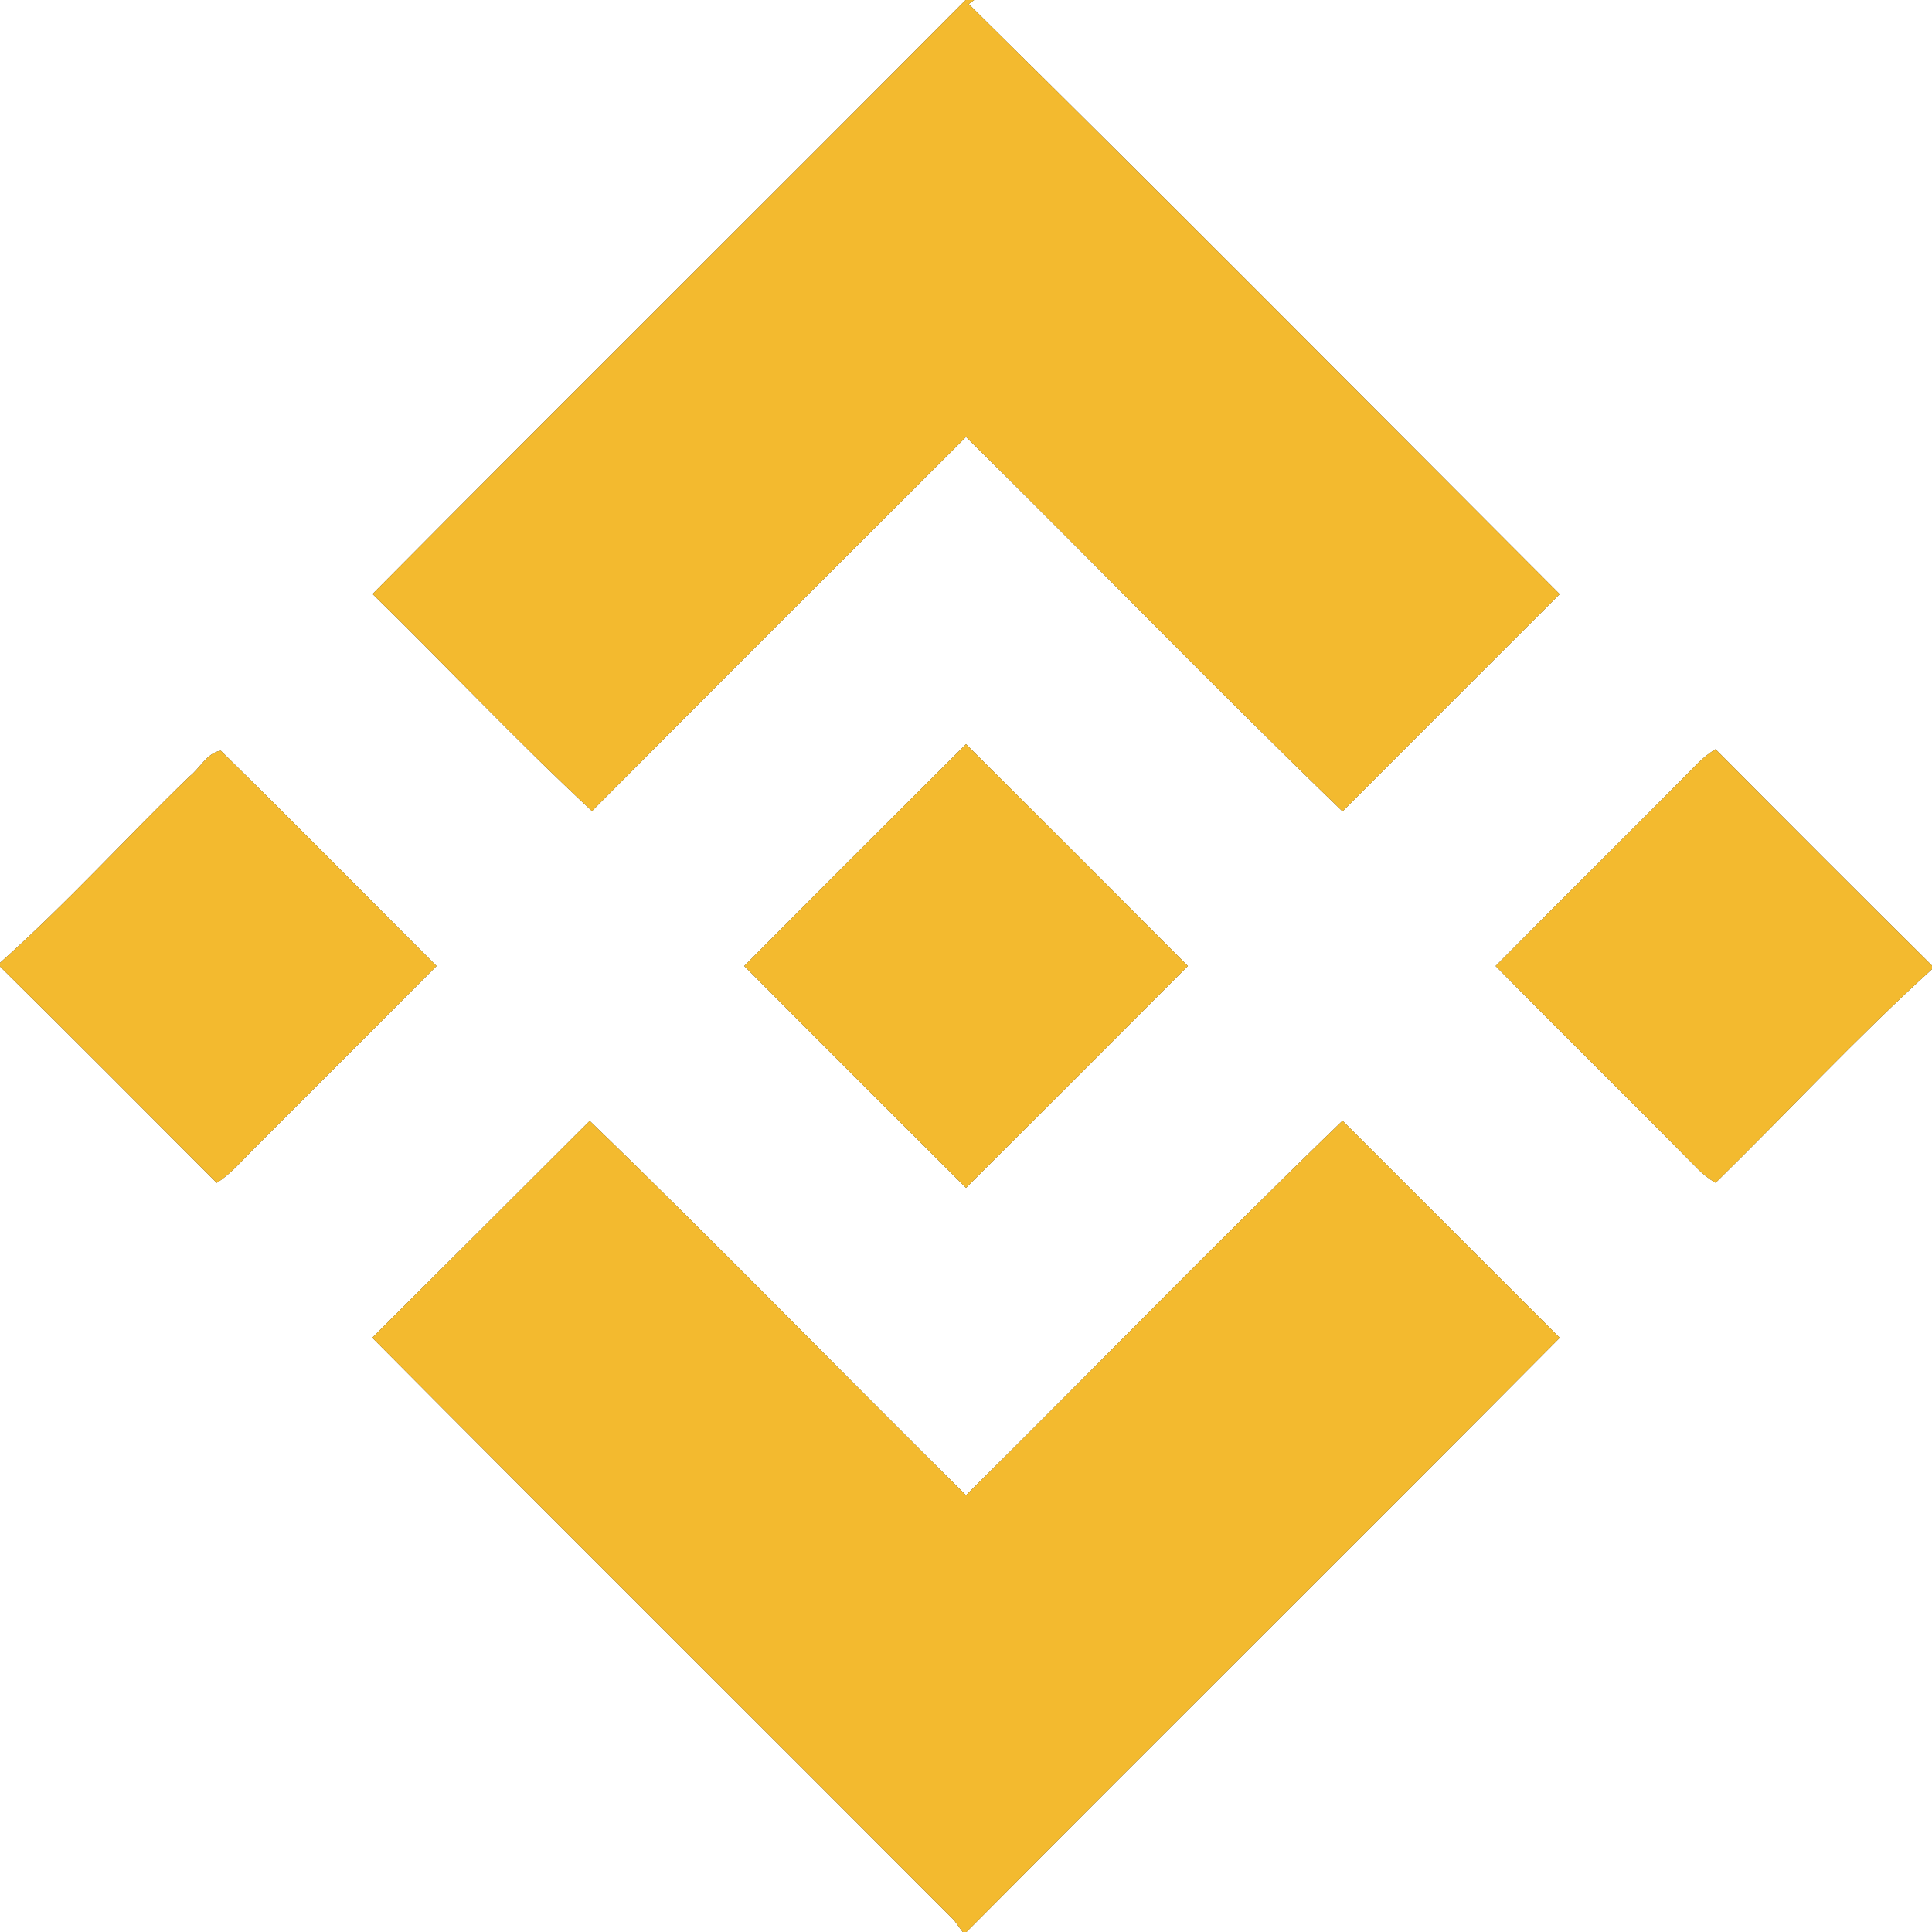<?xml version="1.0" encoding="UTF-8" ?>
<!DOCTYPE svg PUBLIC "-//W3C//DTD SVG 1.1//EN" "http://www.w3.org/Graphics/SVG/1.1/DTD/svg11.dtd">
<svg width="250pt" height="250pt" viewBox="0 0 250 250" version="1.1" xmlns="http://www.w3.org/2000/svg">
<rect x="0" y="0" width="250" height="250" fill="#333333" stroke="none"/>
<g id="#ffffffff">
<path fill="#ffffff" opacity="1.00" d=" M 0.00 0.00 L 124.95 0.00 C 99.43 25.68 73.70 51.16 48.21 76.86 C 57.73 86.16 66.85 95.89 76.60 104.95 C 92.70 88.78 108.84 72.65 125.00 56.54 C 141.31 72.61 157.25 89.08 173.72 104.99 C 183.08 95.62 192.45 86.25 201.82 76.88 C 176.37 51.38 150.99 25.81 125.35 0.52 L 126.05 0.00 L 250.00 0.00 L 250.00 124.95 C 240.62 115.66 231.29 106.32 221.99 96.95 C 221.17 97.45 220.43 98.03 219.75 98.71 C 211.06 107.52 202.23 116.20 193.53 125.00 C 202.20 133.81 211.03 142.47 219.71 151.28 C 220.39 151.97 221.15 152.56 222.00 153.05 C 231.36 143.87 240.31 134.21 250.00 125.41 L 250.00 250.00 L 125.06 250.00 C 150.58 224.30 176.32 198.82 201.83 173.11 C 192.47 163.74 183.08 154.39 173.72 145.02 C 157.25 160.92 141.29 177.38 125.00 193.48 C 108.71 177.39 92.76 160.94 76.31 145.04 C 66.94 154.40 57.55 163.75 48.17 173.10 C 73.19 198.30 98.39 223.33 123.46 248.48 C 123.74 248.86 124.29 249.62 124.57 250.00 L 0.00 250.00 L 0.00 125.06 C 9.39 134.34 18.71 143.71 28.04 153.06 C 29.86 151.92 31.24 150.25 32.75 148.75 C 40.66 140.83 48.60 132.93 56.49 125.00 C 47.18 115.71 37.96 106.33 28.57 97.14 C 26.80 97.40 25.87 99.42 24.52 100.47 C 16.29 108.45 8.54 116.98 0.00 124.59 L 0.00 0.00 M 96.30 125.00 C 105.84 134.59 115.42 144.15 125.00 153.71 C 134.59 144.16 144.16 134.59 153.71 125.00 C 144.16 115.41 134.60 105.84 125.00 96.29 C 115.41 105.84 105.84 115.40 96.30 125.00 Z" />
</g>
<g id="#f3ba2fff">
<path fill="#f3ba2f" opacity="1.00" d=" M 124.95 0.00 L 126.05 0.00 L 125.35 0.52 C 150.99 25.81 176.37 51.38 201.82 76.88 C 192.45 86.25 183.08 95.62 173.72 104.99 C 157.25 89.08 141.31 72.61 125.00 56.54 C 108.84 72.65 92.70 88.78 76.60 104.95 C 66.85 95.89 57.73 86.16 48.21 76.86 C 73.70 51.16 99.43 25.68 124.95 0.00 Z" />
<path fill="#f3ba2f" opacity="1.00" d=" M 24.52 100.47 C 25.87 99.42 26.80 97.40 28.57 97.14 C 37.96 106.33 47.18 115.71 56.49 125.00 C 48.60 132.93 40.66 140.83 32.75 148.75 C 31.24 150.25 29.86 151.92 28.04 153.06 C 18.71 143.71 9.39 134.34 0.00 125.06 L 0.00 124.59 C 8.54 116.98 16.29 108.45 24.52 100.47 Z" />
<path fill="#f3ba2f" opacity="1.00" d=" M 96.30 125.00 C 105.84 115.40 115.41 105.84 125.00 96.29 C 134.60 105.84 144.16 115.41 153.71 125.00 C 144.16 134.59 134.59 144.16 125.00 153.71 C 115.42 144.15 105.84 134.59 96.30 125.00 Z" />
<path fill="#f3ba2f" opacity="1.00" d=" M 219.75 98.71 C 220.43 98.03 221.17 97.45 221.99 96.95 C 231.29 106.32 240.62 115.66 250.00 124.95 L 250.00 125.41 C 240.31 134.21 231.36 143.87 222.00 153.05 C 221.15 152.56 220.39 151.97 219.71 151.28 C 211.03 142.47 202.20 133.81 193.53 125.00 C 202.23 116.20 211.06 107.52 219.75 98.71 Z" />
<path fill="#f3ba2f" opacity="1.00" d=" M 76.31 145.04 C 92.76 160.94 108.71 177.39 125.00 193.48 C 141.29 177.38 157.25 160.92 173.72 145.02 C 183.08 154.39 192.47 163.74 201.83 173.11 C 176.32 198.82 150.58 224.30 125.06 250.00 L 124.57 250.00 C 124.29 249.62 123.74 248.86 123.46 248.48 C 98.39 223.33 73.19 198.30 48.17 173.10 C 57.55 163.75 66.94 154.40 76.31 145.04 Z" />
</g>
</svg>
